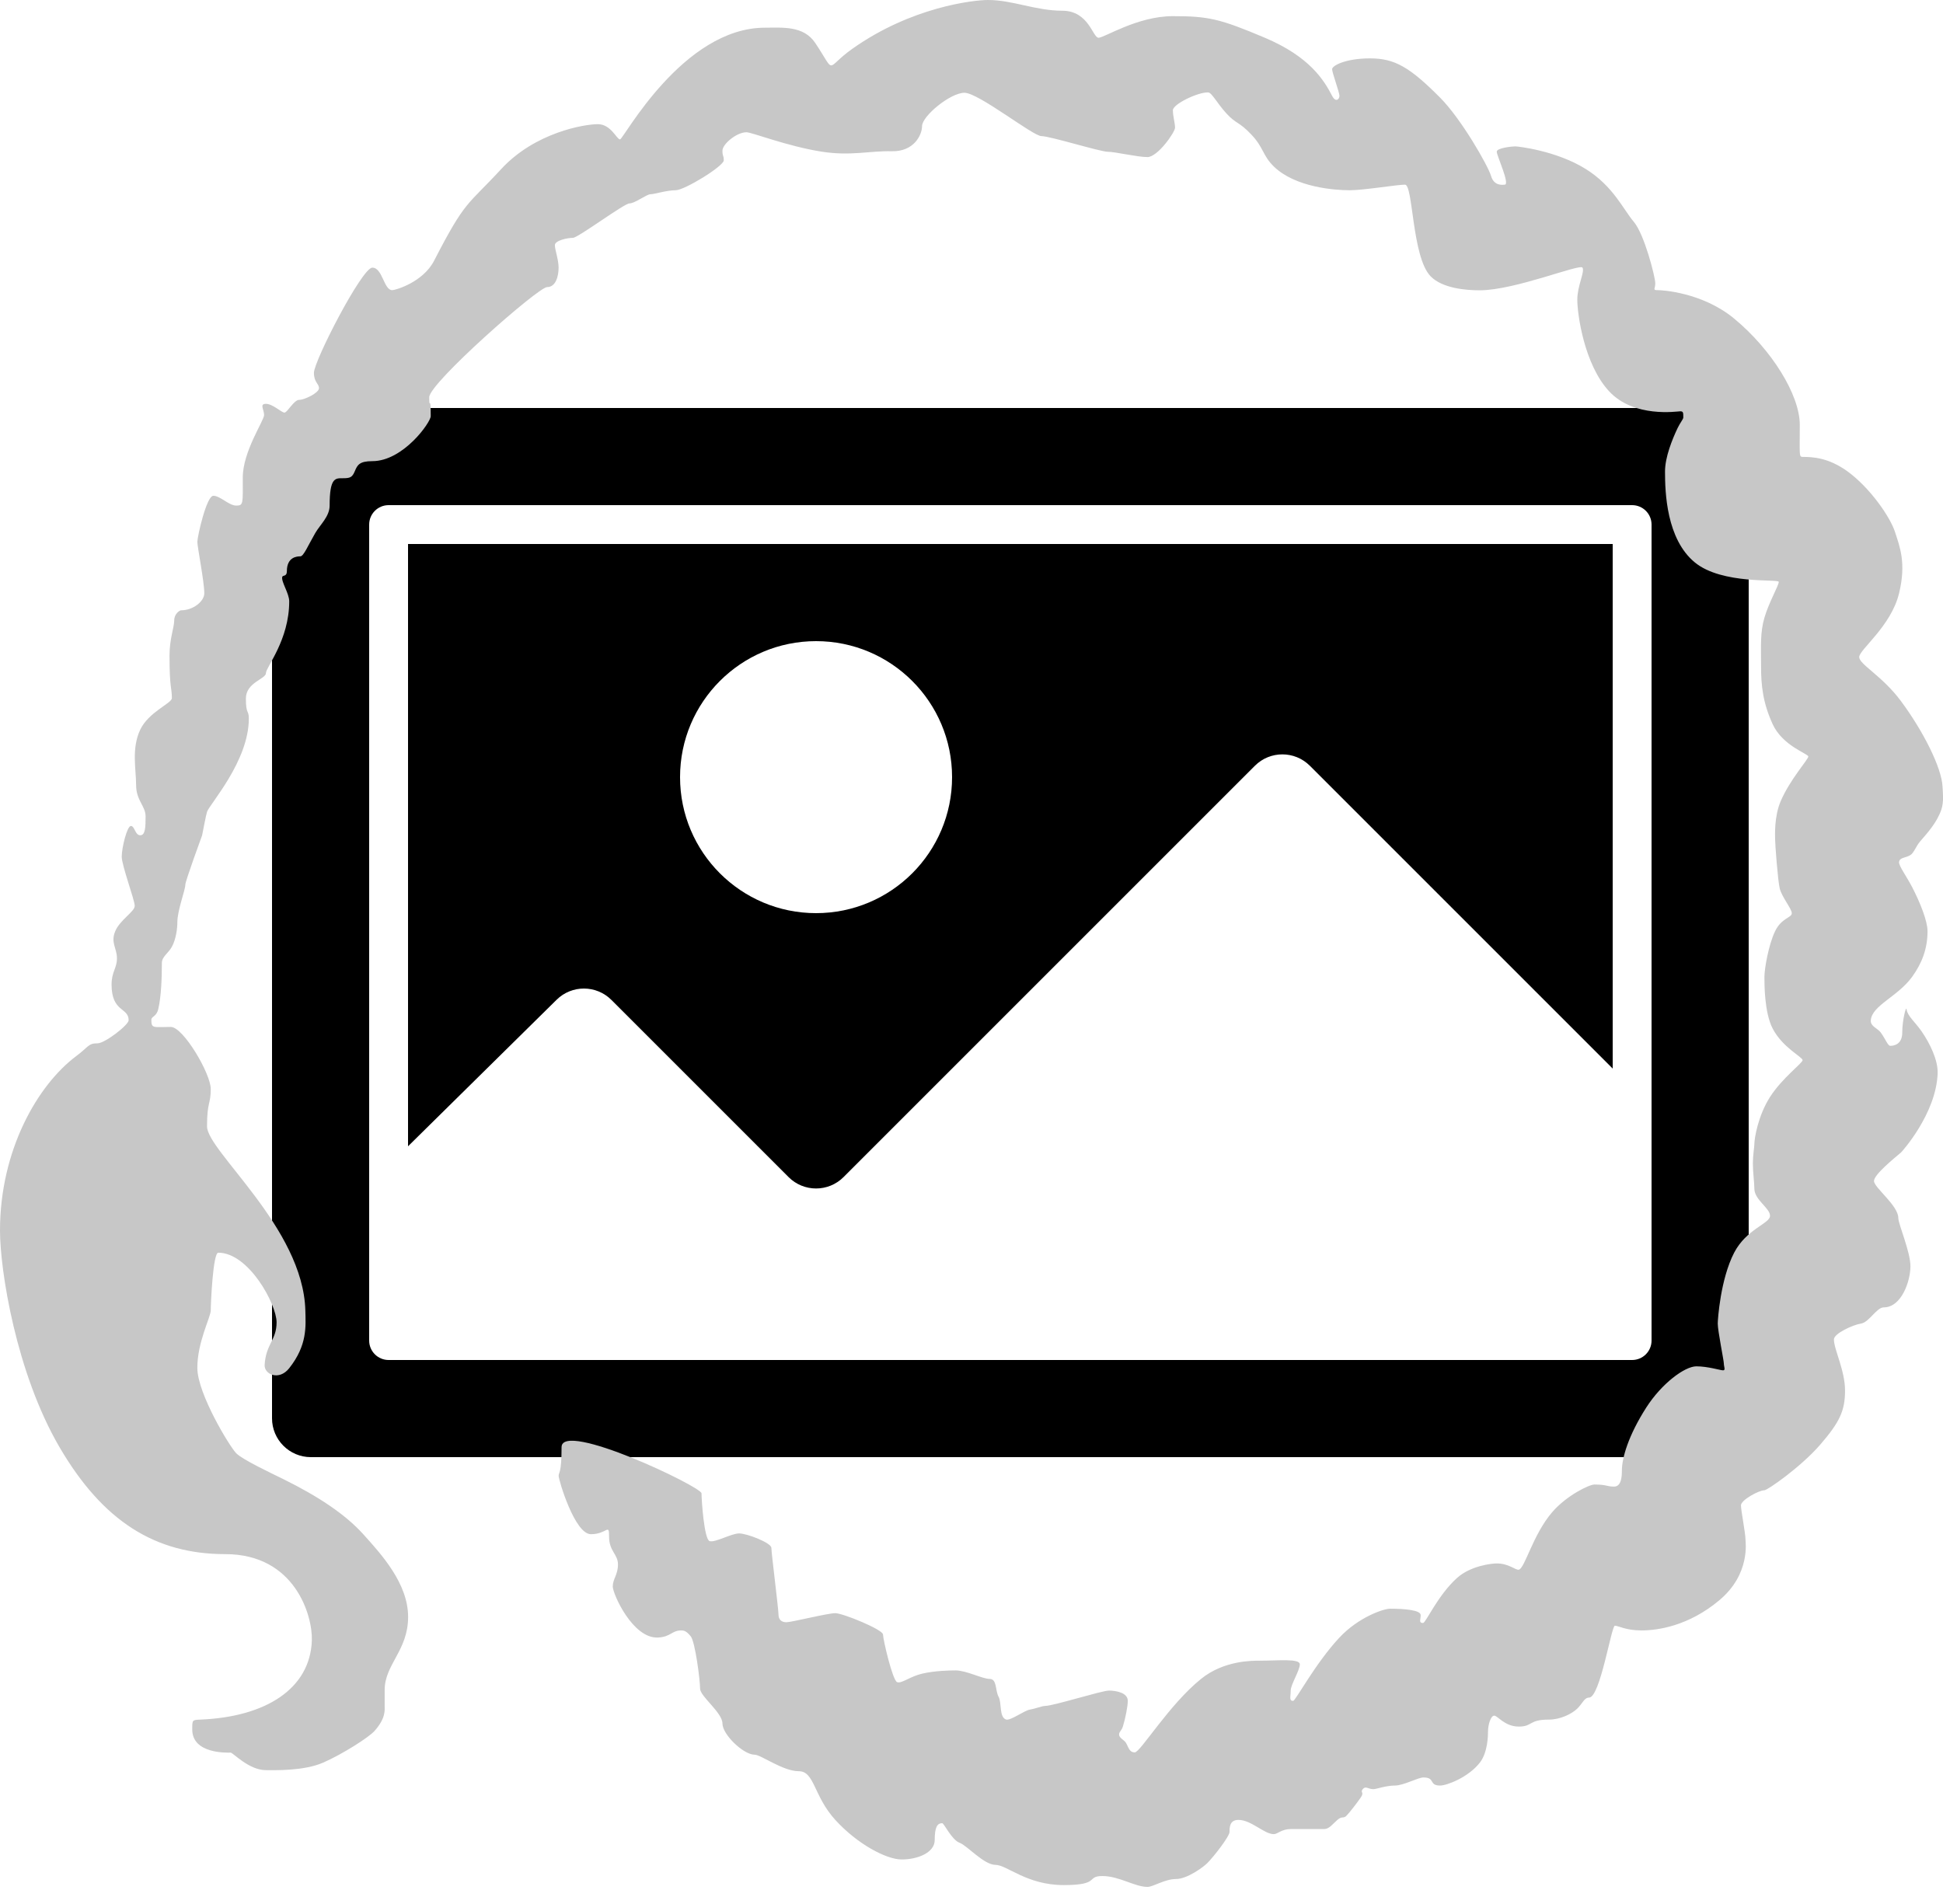 <?xml version="1.0" encoding="UTF-8"?>
<svg width="100px" height="98px" viewBox="0 0 100 98" version="1.1" xmlns="http://www.w3.org/2000/svg" xmlns:xlink="http://www.w3.org/1999/xlink">
    <!-- Generator: Sketch 48.1 (47250) - http://www.bohemiancoding.com/sketch -->
    <title>icon</title>
    <desc>Created with Sketch.</desc>
    <defs></defs>
    <g id="Page-1" stroke="none" stroke-width="1" fill="none" fill-rule="evenodd">
        <g id="icon" fill-rule="nonzero">
            <path d="M88,21 L16,21 C14.895,21 14,21.895 14,23 L14,73 C14,74.105 14.895,75 16,75 L88,75 C89.105,75 90,74.105 90,73 L90,23 C90,21.895 89.105,21 88,21 Z M85,69 C85,69.552 84.552,70 84,70 L20,70 C19.448,70 19,69.552 19,69 L19,27 C19,26.448 19.448,26 20,26 L84,26 C84.552,26 85,26.448 85,27 L85,69 Z M21,59 L28.648,51.457 C29.431,50.685 30.689,50.69 31.467,51.467 L40.586,60.586 C41.367,61.367 42.633,61.367 43.414,60.586 L64.586,39.414 C65.367,38.633 66.633,38.633 67.414,39.414 L83,55 L83,28 L21,28 L21,59 Z M42,33 C45.866,33 49,36.134 49,40 C49,43.866 45.866,47 42,47 C38.134,47 35,43.866 35,40 C35,36.134 38.134,33 42,33 Z" id="Shape" fill="#000000"></path>
            <path d="M36.105,76.863 C36.105,77.202 36.239,79.234 36.522,79.322 C36.804,79.411 37.64,78.926 38.041,78.926 C38.443,78.926 39.7,79.412 39.7,79.67 C39.7,79.929 40.065,82.802 40.065,83.083 C40.065,83.364 40.218,83.498 40.476,83.498 C40.735,83.498 42.596,83.031 42.989,83.031 C43.381,83.031 45.446,83.878 45.446,84.129 C45.446,84.38 45.94,86.504 46.174,86.583 C46.409,86.662 46.827,86.293 47.455,86.145 C48.114,85.99 48.891,85.977 49.177,85.977 C49.737,85.977 50.56,86.415 50.938,86.415 C51.316,86.415 51.219,87.015 51.392,87.329 C51.566,87.643 51.414,88.365 51.771,88.503 C51.994,88.588 52.705,88.043 53.01,87.992 C53.315,87.941 53.638,87.804 53.796,87.804 C54.214,87.804 56.708,87.015 57.072,87.015 C57.437,87.015 58.043,87.124 58.043,87.541 C58.043,87.821 57.923,88.444 57.79,88.868 C57.726,89.075 57.596,89.129 57.596,89.276 C57.596,89.458 57.855,89.55 57.95,89.707 C58.09,89.936 58.113,90.196 58.404,90.196 C58.69,90.196 60.155,87.754 61.812,86.415 C62.994,85.46 64.449,85.476 64.844,85.476 C65.792,85.476 66.898,85.354 66.898,85.665 C66.898,85.977 66.428,86.704 66.428,87.019 C66.428,87.334 66.334,87.546 66.554,87.546 C66.677,87.546 67.684,85.626 68.938,84.285 C69.92,83.236 71.208,82.801 71.543,82.801 C72.305,82.801 73.117,82.875 73.117,83.128 C73.117,83.38 73.005,83.536 73.241,83.536 C73.379,83.536 73.991,82.12 74.987,81.22 C75.686,80.589 76.772,80.471 77.032,80.471 C77.662,80.471 77.999,80.826 78.167,80.793 C78.477,80.732 78.891,78.984 79.894,77.823 C80.625,76.975 81.792,76.409 82.06,76.409 C82.693,76.409 82.693,76.516 83.071,76.516 C83.449,76.516 83.473,75.992 83.473,75.703 C83.473,75.036 83.808,73.889 84.724,72.453 C85.518,71.209 86.709,70.327 87.306,70.326 C87.902,70.326 88.541,70.532 88.683,70.532 C88.824,70.532 88.721,70.34 88.721,70.183 C88.721,70.025 88.407,68.503 88.407,68.124 C88.407,67.924 88.543,65.844 89.251,64.477 C89.885,63.252 91.098,62.979 91.098,62.578 C91.098,62.177 90.291,61.757 90.291,61.177 C90.291,60.868 90.215,60.361 90.215,59.879 C90.215,59.453 90.291,59.041 90.291,58.887 C90.291,58.586 90.486,57.415 91.098,56.461 C91.727,55.479 92.774,54.717 92.774,54.567 C92.774,54.405 91.747,53.925 91.235,52.943 C90.804,52.12 90.809,50.649 90.809,50.279 C90.809,49.869 91.019,48.63 91.359,47.927 C91.691,47.242 92.218,47.24 92.218,47.005 C92.218,46.78 91.697,46.154 91.597,45.731 C91.496,45.308 91.359,43.433 91.359,43.204 C91.359,43.024 91.302,42.036 91.647,41.235 C92.132,40.107 93.068,39.089 93.068,38.938 C93.068,38.797 91.746,38.391 91.235,37.277 C90.723,36.163 90.636,35.257 90.636,34.288 C90.636,33.253 90.584,32.563 90.809,31.793 C91.043,30.991 91.553,30.127 91.547,29.948 C91.542,29.79 88.632,30.1 87.23,28.95 C85.763,27.746 85.693,25.337 85.693,24.269 C85.693,23.53 86.065,22.612 86.343,22.029 C86.466,21.77 86.634,21.572 86.634,21.493 C86.634,21.237 86.634,21.17 86.477,21.17 C86.319,21.17 84.103,21.526 82.817,20.142 C81.53,18.758 81.179,16.163 81.179,15.429 C81.179,14.695 81.574,13.994 81.447,13.776 C81.321,13.558 77.993,14.935 76.166,14.942 C75.462,14.945 74.222,14.842 73.622,14.214 C72.663,13.211 72.733,9.505 72.311,9.505 C71.888,9.505 70.211,9.791 69.466,9.792 C68.721,9.793 66.669,9.652 65.558,8.568 C64.975,7.999 65.043,7.595 64.392,6.914 C63.741,6.233 63.622,6.391 63.117,5.836 C62.613,5.281 62.37,4.764 62.176,4.757 C61.652,4.74 60.365,5.359 60.365,5.673 C60.365,5.988 60.476,6.336 60.476,6.571 C60.476,6.807 59.579,8.085 59.056,8.085 C58.533,8.085 57.39,7.811 57.008,7.811 C56.626,7.811 54.039,7.006 53.601,7.006 C53.163,7.006 50.364,4.775 49.637,4.775 C48.911,4.775 47.455,5.977 47.455,6.492 C47.455,6.937 47.047,7.809 45.898,7.784 C44.749,7.758 43.795,8.039 42.309,7.809 C40.529,7.534 38.696,6.807 38.418,6.807 C37.908,6.807 37.182,7.421 37.182,7.753 C37.182,8.085 37.25,7.964 37.25,8.255 C37.25,8.546 35.235,9.792 34.771,9.792 C34.307,9.792 33.675,9.998 33.478,9.998 C33.281,9.998 32.668,10.471 32.394,10.471 C32.12,10.471 29.752,12.242 29.484,12.242 C29.216,12.242 28.558,12.375 28.558,12.618 C28.558,12.861 28.749,13.358 28.749,13.776 C28.749,14.194 28.615,14.777 28.158,14.777 C27.701,14.777 22.091,19.722 22.091,20.446 C22.091,21.17 22.168,20.218 22.168,21.42 C22.168,21.737 20.756,23.736 19.162,23.736 C18.499,23.736 18.395,23.931 18.261,24.253 C18.126,24.575 18.018,24.615 17.64,24.615 C17.261,24.615 16.965,24.575 16.965,26.023 C16.965,26.587 16.468,27.013 16.223,27.44 C15.839,28.107 15.624,28.635 15.458,28.635 C15.296,28.635 14.764,28.66 14.764,29.401 C14.764,29.694 14.551,29.591 14.526,29.694 C14.466,29.948 14.885,30.538 14.885,30.95 C14.885,32.951 13.688,34.335 13.688,34.643 C13.688,34.952 12.655,35.122 12.655,35.954 C12.655,36.786 12.806,36.524 12.806,36.99 C12.806,39.168 10.796,41.381 10.655,41.784 C10.607,41.922 10.403,42.992 10.403,42.992 C10.403,42.992 9.538,45.353 9.538,45.534 C9.538,45.81 9.128,46.862 9.128,47.461 C9.128,47.789 9.062,48.334 8.846,48.732 C8.667,49.061 8.331,49.238 8.331,49.563 C8.331,50.279 8.302,51.29 8.143,51.948 C8.049,52.336 7.789,52.312 7.789,52.486 C7.789,52.957 7.892,52.857 8.792,52.857 C9.431,52.857 10.847,55.26 10.847,56.053 C10.847,56.846 10.655,56.699 10.655,57.974 C10.655,59.248 15.604,63.196 15.715,67.448 C15.737,68.276 15.82,69.239 14.885,70.422 C14.357,71.09 13.592,70.736 13.62,70.255 C13.683,69.171 14.235,68.983 14.235,68.06 C14.235,67.137 12.806,64.477 11.234,64.477 C10.959,64.477 10.847,67.111 10.847,67.448 C10.847,67.785 10.146,69.101 10.157,70.422 C10.168,71.742 11.824,74.466 12.16,74.802 C12.495,75.138 13.972,75.83 14.587,76.134 C16.368,77.012 17.77,77.94 18.695,78.966 C19.619,79.992 21.004,81.496 21.004,83.225 C21.004,84.954 19.797,85.669 19.797,86.987 L19.797,87.804 C19.797,88.009 19.865,88.432 19.275,89.094 C18.986,89.42 17.64,90.28 16.639,90.72 C15.638,91.161 14.138,91.111 13.688,91.111 C12.806,91.111 11.991,90.209 11.873,90.209 C11.679,90.209 9.894,90.28 9.894,89.014 C9.894,88.526 9.894,88.526 10.302,88.509 C13.692,88.373 15.961,86.913 16.05,84.441 C16.096,83.166 15.185,79.992 11.595,79.992 C8.004,79.992 5.302,78.317 3.063,74.487 C0.825,70.657 0,65.375 0,63.335 C0,59.203 1.933,55.843 3.933,54.35 C4.566,53.878 4.535,53.7 5.02,53.7 C5.405,53.7 6.621,52.749 6.621,52.515 C6.621,51.841 5.746,52.116 5.742,50.682 C5.74,50.017 6.019,49.843 6.019,49.323 C6.019,48.804 5.682,48.518 5.932,47.927 C6.183,47.336 6.934,46.925 6.934,46.625 C6.934,46.325 6.265,44.55 6.265,44.092 C6.265,43.635 6.539,42.513 6.737,42.513 C6.934,42.513 6.951,42.992 7.217,42.992 C7.483,42.992 7.493,42.566 7.493,42.023 C7.493,41.48 7.005,41.205 7.005,40.404 C7.005,39.604 6.757,38.529 7.217,37.559 C7.652,36.641 8.846,36.2 8.846,35.932 C8.846,35.381 8.724,35.461 8.724,33.739 C8.724,32.884 8.966,32.288 8.966,31.938 C8.966,31.587 9.249,31.413 9.318,31.413 C9.95,31.413 10.515,30.944 10.515,30.538 C10.515,29.948 10.157,28.156 10.157,27.889 C10.157,27.622 10.627,25.518 10.98,25.518 C11.333,25.518 11.782,26.023 12.16,26.023 C12.537,26.023 12.495,25.916 12.495,24.575 C12.495,23.234 13.592,21.649 13.592,21.363 C13.592,21.077 13.341,20.786 13.688,20.786 C14.035,20.786 14.491,21.237 14.64,21.237 C14.79,21.237 15.125,20.581 15.398,20.581 C15.67,20.581 16.417,20.222 16.417,19.981 C16.417,19.739 16.157,19.683 16.157,19.189 C16.157,18.58 18.631,13.776 19.162,13.776 C19.694,13.776 19.748,14.935 20.188,14.935 C20.34,14.935 21.767,14.535 22.342,13.418 C23.973,10.25 24.038,10.609 25.789,8.708 C27.541,6.807 30.09,6.391 30.768,6.391 C31.446,6.391 31.738,7.175 31.911,7.175 C32.083,7.175 35.131,1.425 39.375,1.425 C40.277,1.425 41.36,1.312 41.961,2.216 C43.058,3.863 42.424,3.534 43.87,2.509 C46.905,0.359 50.097,0 50.853,0 C52.11,0 53.305,0.552 54.673,0.552 C56.041,0.552 56.236,1.943 56.539,1.943 C56.842,1.943 58.536,0.832 60.359,0.832 C62.183,0.832 62.776,0.961 65.098,1.943 C67.419,2.924 68.146,4.137 68.559,4.932 C68.749,5.3 68.938,5.103 68.938,4.932 C68.938,4.761 68.559,3.735 68.559,3.559 C68.559,3.384 69.238,3.005 70.512,3.005 C71.787,3.005 72.558,3.459 74.119,5.027 C75.208,6.121 76.585,8.527 76.744,9.068 C76.903,9.608 77.387,9.505 77.44,9.505 C77.732,9.505 77.032,8.005 77.032,7.809 C77.032,7.613 77.819,7.534 77.993,7.534 C78.084,7.534 80.093,7.742 81.629,8.708 C83.033,9.591 83.541,10.775 84.087,11.417 C84.633,12.06 85.192,14.263 85.192,14.579 C85.192,14.896 85.027,14.935 85.348,14.935 C85.496,14.935 87.593,15.029 89.251,16.397 C91.172,17.983 92.629,20.32 92.629,21.866 C92.629,23.412 92.582,23.517 92.774,23.517 C93.3,23.517 94.116,23.556 95.094,24.269 C96.247,25.109 97.28,26.608 97.528,27.375 C97.775,28.143 98.118,28.973 97.739,30.538 C97.326,32.238 95.688,33.438 95.688,33.818 C95.688,34.199 96.86,34.772 97.835,36.084 C98.956,37.591 99.943,39.517 99.977,40.507 C99.986,40.756 100.058,41.248 99.913,41.677 C99.685,42.348 99.173,42.9 98.833,43.295 C98.59,43.579 98.515,43.884 98.324,44.009 C98.087,44.164 97.76,44.123 97.739,44.373 C97.722,44.567 98.097,45.058 98.41,45.657 C98.823,46.449 99.204,47.41 99.204,47.927 C99.204,48.836 98.912,49.588 98.41,50.279 C97.666,51.305 96.342,51.75 96.284,52.515 C96.26,52.831 96.632,52.921 96.793,53.14 C97.022,53.451 97.164,53.829 97.28,53.829 C97.478,53.829 97.903,53.76 97.903,53.14 C97.903,52.52 98.099,51.752 98.125,51.948 C98.171,52.297 98.555,52.59 98.892,53.075 C99.336,53.715 99.75,54.578 99.724,55.255 C99.645,57.325 97.889,59.276 97.835,59.322 C97.503,59.606 96.448,60.451 96.448,60.787 C96.448,61.123 97.7,62.046 97.7,62.691 C97.7,63.006 98.325,64.429 98.324,65.177 C98.324,65.924 97.872,67.292 96.946,67.292 C96.586,67.292 96.194,68.06 95.784,68.124 C95.375,68.187 94.386,68.63 94.386,68.943 C94.386,69.454 94.958,70.532 94.958,71.574 C94.958,72.616 94.678,73.202 93.685,74.353 C92.692,75.503 90.963,76.705 90.809,76.705 C90.525,76.705 89.602,77.206 89.602,77.48 C89.602,77.754 89.834,78.907 89.834,79.234 C89.834,79.364 90.097,81.01 88.501,82.355 C86.904,83.701 85.3,83.919 84.483,83.919 C83.667,83.919 83.294,83.676 83.113,83.676 C82.932,83.676 82.356,87.377 81.783,87.377 C81.534,87.377 81.458,87.67 81.179,87.941 C80.901,88.211 80.311,88.509 79.715,88.509 C78.662,88.509 78.892,88.868 78.167,88.868 C77.442,88.868 77.082,88.306 76.903,88.306 C76.724,88.306 76.583,88.77 76.583,89.132 C76.583,89.281 76.581,90.187 76.166,90.72 C75.574,91.48 74.466,91.903 74.119,91.903 C73.516,91.903 73.89,91.487 73.259,91.487 C72.976,91.487 72.244,91.903 71.787,91.903 C71.329,91.903 70.837,92.089 70.686,92.089 C70.411,92.089 70.286,91.903 70.136,92.089 C69.985,92.274 70.24,92.223 70.028,92.527 C69.817,92.831 69.479,93.264 69.307,93.448 C69.135,93.631 69.088,93.448 68.832,93.671 C68.575,93.894 68.412,94.142 68.146,94.142 L66.428,94.142 C65.958,94.142 65.757,94.404 65.558,94.404 C65.062,94.404 64.396,93.671 63.741,93.671 C63.281,93.671 63.281,94.059 63.281,94.288 C63.281,94.516 62.48,95.554 62.126,95.905 C61.933,96.097 61.104,96.714 60.526,96.714 C59.947,96.714 59.352,97.12 59.056,97.12 C58.404,97.12 57.596,96.561 56.739,96.561 C55.881,96.561 56.65,97.026 54.744,97.026 C52.838,97.026 51.822,95.985 51.23,95.985 C50.637,95.985 49.775,94.988 49.381,94.846 C48.988,94.703 48.583,93.841 48.493,93.841 C48.24,93.841 48.107,94.038 48.107,94.703 C48.107,95.369 47.211,95.708 46.409,95.708 C45.607,95.708 44.116,94.909 42.989,93.671 C41.862,92.433 41.927,91.165 41.107,91.165 C40.288,91.165 39.167,90.315 38.834,90.315 C38.261,90.315 37.182,89.276 37.182,88.711 C37.182,88.146 36.031,87.314 36.031,86.913 C36.031,86.456 35.774,84.495 35.551,84.223 C35.329,83.951 35.206,83.919 35.067,83.919 C34.565,83.919 34.527,84.256 33.856,84.285 C32.567,84.341 31.537,82.047 31.537,81.657 C31.537,81.268 31.805,81.054 31.805,80.523 C31.805,79.992 31.348,79.842 31.348,79.102 C31.348,78.362 31.248,78.966 30.412,78.966 C29.576,78.966 28.751,76.169 28.751,75.963 C28.751,75.757 28.902,75.881 28.902,74.487 C28.902,73.093 36.105,76.524 36.105,76.863 Z" id="hair" fill="#C7C7C7"></path>
        </g>
    </g>
</svg>
